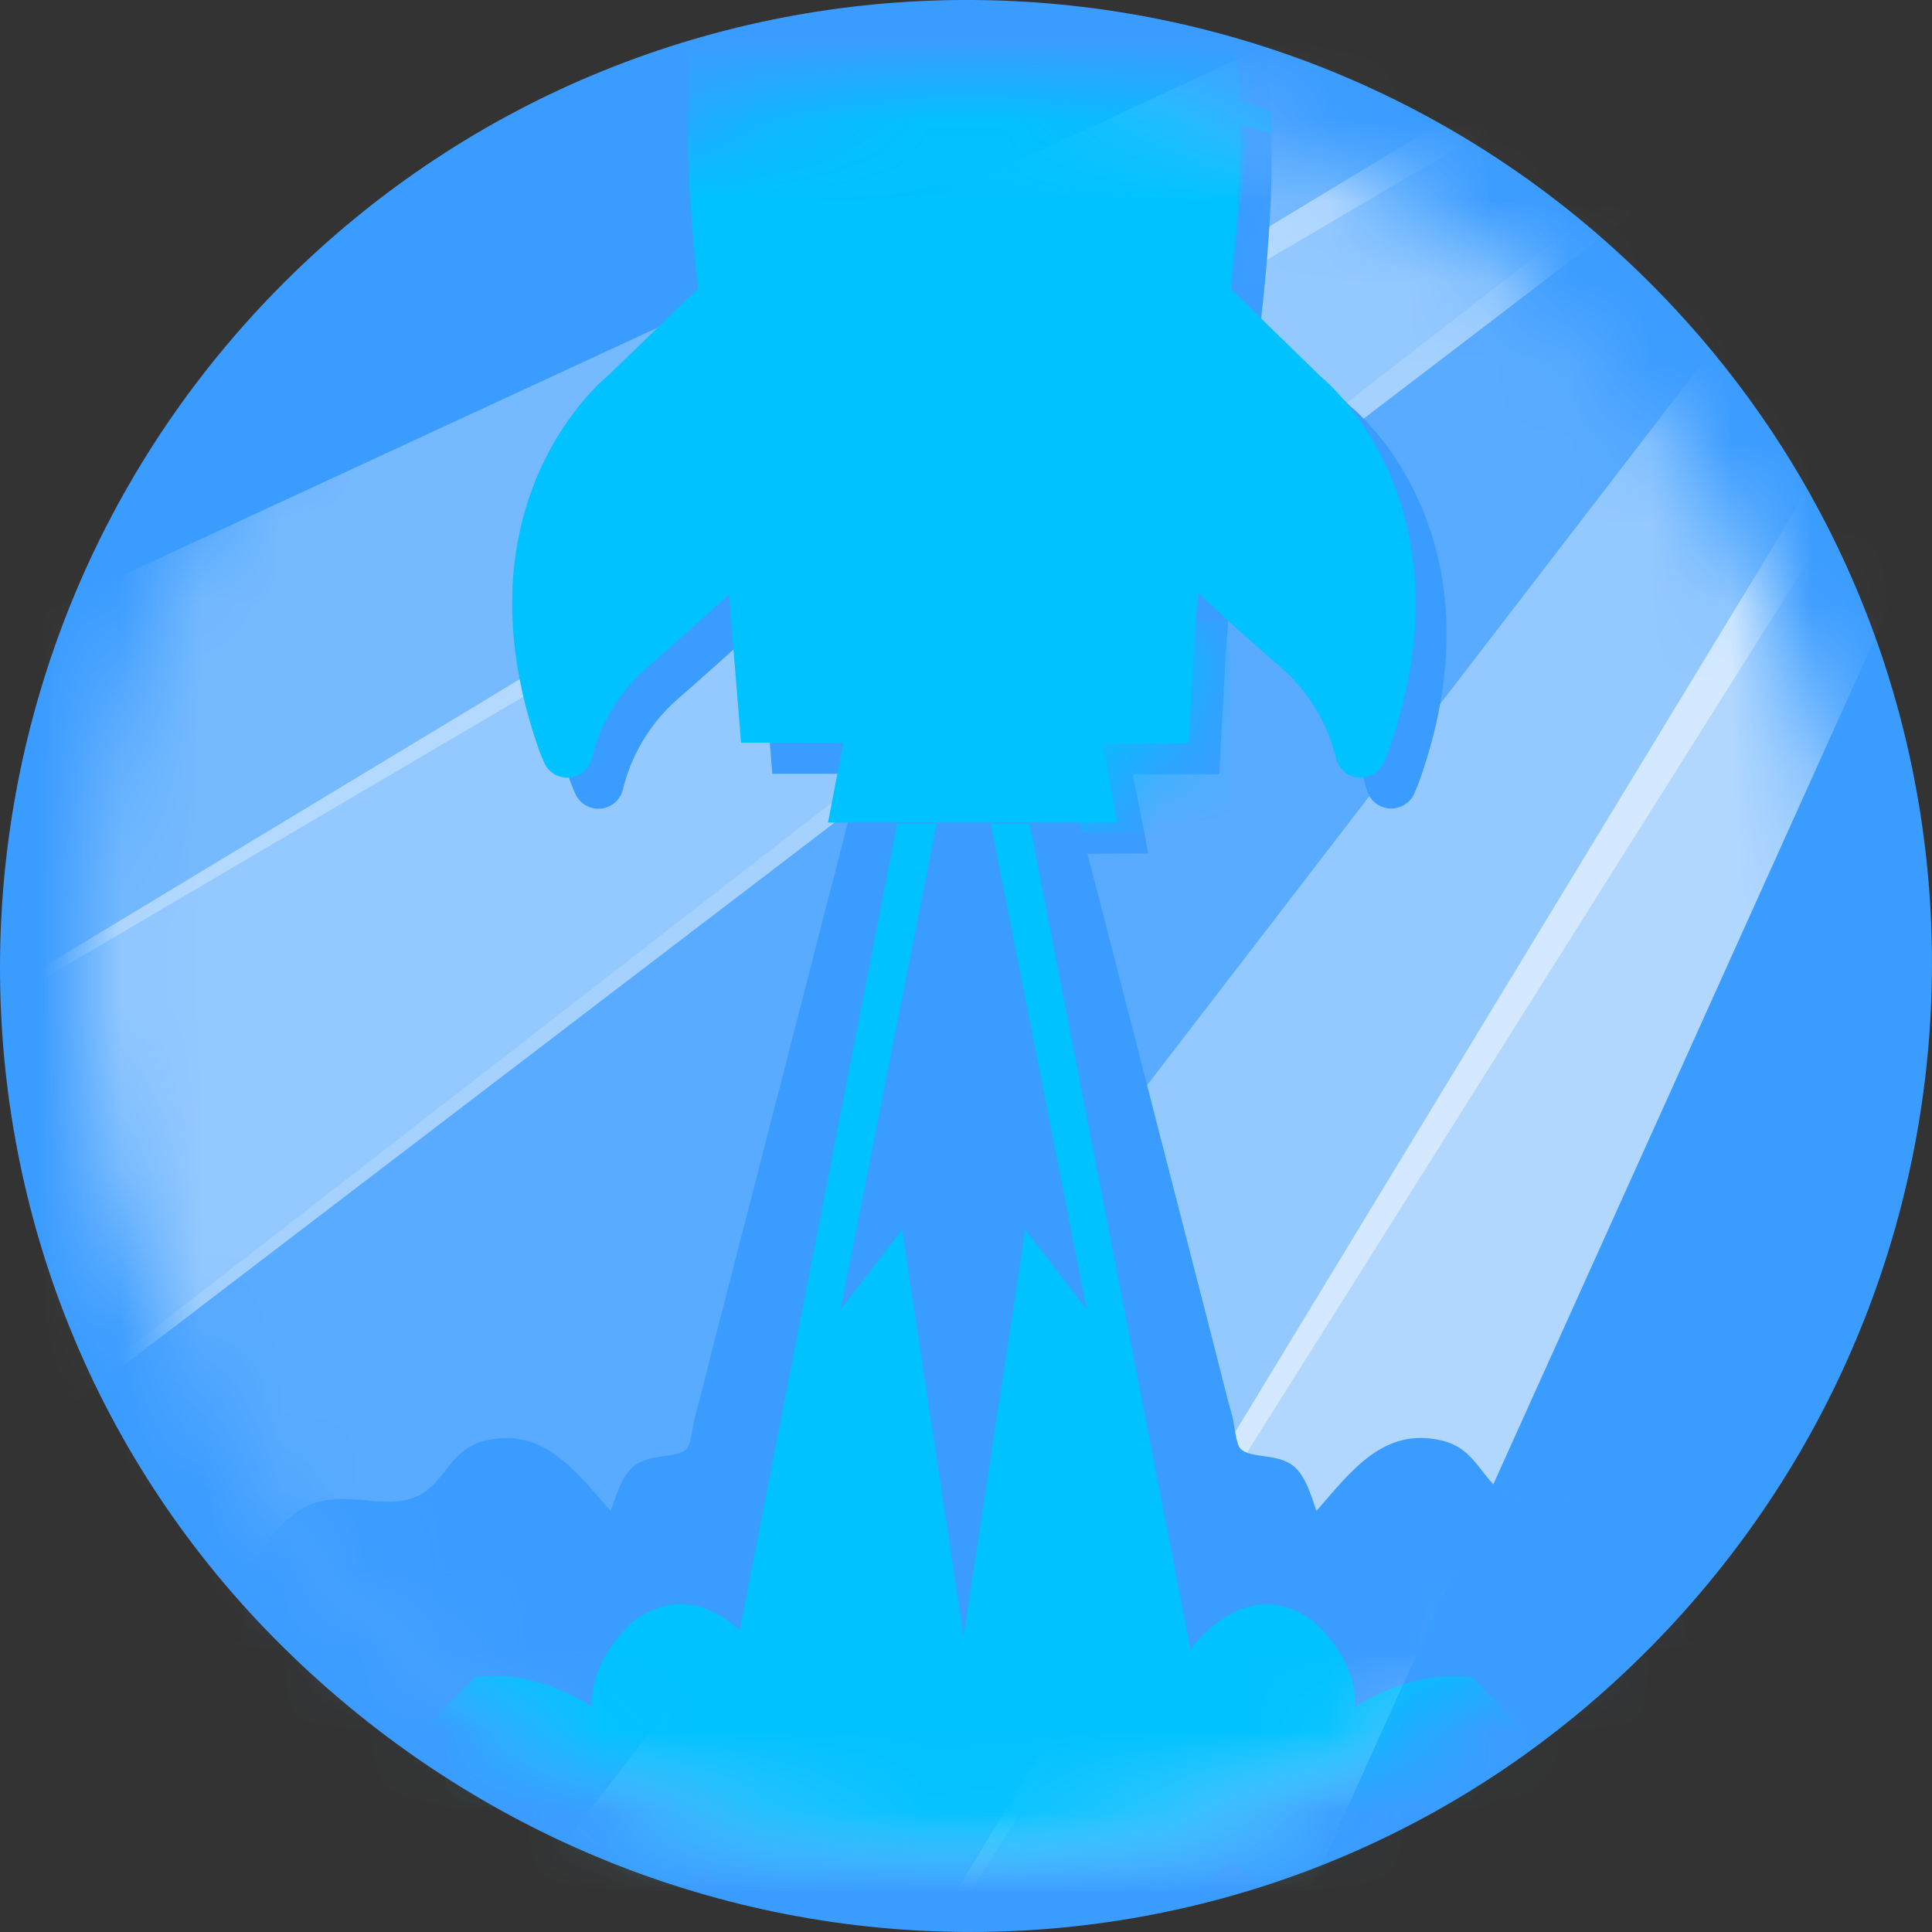<svg xmlns="http://www.w3.org/2000/svg" xmlns:xlink="http://www.w3.org/1999/xlink" width="24" height="24" viewBox="0 0 24 24">
    <rect x="0" y="0" width="24" height="24" fill="#333333" stroke="none"/>
    <defs>
        <path id="eyrmle6qsa" d="M22 11c.038 6.057-4.841 10.953-11 11-6.075.045-11-4.925-11-11S4.925 0 11 0 21.96 4.925 22 11"/>
        <path id="swotrbvrpc" d="M6.63 8.535c-.016.771.043 1.537.125 2.298l-1.116 1.082s-1.959 1.539-.858 4.657c0 0 .02.056.059.145.066.16.25.236.41.169.091-.038.16-.117.184-.213.102-.423.328-.805.65-1.098.248-.215.653-.58 1.056-.94l.149 1.77h5.52l.155-1.79c.405.38.819.743 1.07.96.32.293.545.675.647 1.097.042.169.213.27.381.228.096-.025.175-.093.213-.184.038-.089.059-.145.059-.145 1.1-3.117-.858-4.655-.858-4.656l-1.113-1.085c.085-.774.146-1.549.128-2.328-1.065-.34-2.2-.523-3.379-.523-1.216 0-2.386.195-3.481.556z"/>
        <path id="3f6rwi66xe" d="M-.999 19.08c0 6.131 4.975 11.102 11.111 11.102 6.137 0 11.111-4.97 11.111-11.102 0-6.13-4.974-11.1-11.11-11.1C3.975 7.98-1 12.95-1 19.08z"/>
        <path id="rsyx987eeg" d="M7.289 16.476L8.558 16.478 8.369 17.468 10.166 17.477 11.964 17.468 11.775 16.483 12.849 16.484 12.93 14.999 7.166 14.962z"/>
        <path id="6fio2kwawi" d="M.054 11.148c0 6.131 4.975 11.102 11.11 11.102 6.137 0 11.112-4.97 11.112-11.102 0-6.13-4.975-11.1-11.111-11.1-6.136 0-11.11 4.97-11.11 11.1z"/>
        <path id="v9je5oinzk" d="M.054 11.148c0 6.131 4.975 11.102 11.11 11.102 6.137 0 11.112-4.97 11.112-11.102 0-6.13-4.975-11.1-11.111-11.1-6.136 0-11.11 4.97-11.11 11.1z"/>
    </defs>
    <g fill="none" fill-rule="evenodd">
        <g>
            <g>
                <path fill="#3B9CFF" d="M20.494 20.471c-4.64 4.697-12.182 4.713-16.967 0-4.72-4.648-4.685-12.275 0-16.959 4.685-4.683 12.281-4.683 16.967 0 4.691 4.684 4.658 12.247 0 16.96" transform="translate(-40 -606) translate(40 606)"/>
                <g transform="translate(-40 -606) translate(40 606) translate(1 1)">
                    <mask id="dzaofk29fb" fill="#fff">
                        <use xlink:href="#eyrmle6qsa"/>
                    </mask>
                    <use fill="#3B9CFF" xlink:href="#eyrmle6qsa"/>
                    <g mask="url(#dzaofk29fb)">
                        <g>
                            <path fill="#FFFFFF" opacity="0.45" d="M28.858 3.548L30.565 4.989 16.267 27.704 12.951 24.241z" transform="translate(-7.333 -1.833)"/>
                            <path fill="#FFFFFF" opacity="0.6" d="M30.185 4.617L31.167 5.344 19.517 31.167 16.16 27.704z" transform="translate(-7.333 -1.833)"/>
                            <path fill="#FFFFFF" opacity="0.45" d="M27.704 2.65L26.227 1.154 3.463 14.903 6.987 18.469z" transform="translate(-7.333 -1.833)"/>
                            <path fill="#FFFFFF" opacity="0.3" d="M26.549 1.43L25.095 0 0 11.615 3.444 15.006z" transform="translate(-7.333 -1.833)"/>
                            <path fill="#FFFFFF" opacity="0.15" d="M28.858 3.548L28.358 3.053 28.106 2.804 27.606 2.309 6.926 18.364 9.184 20.767 10.124 21.67 12.951 24.241z" transform="translate(-7.333 -1.833)"/>
                        </g>
                    </g>
                    <g mask="url(#dzaofk29fb)">
                        <g transform="translate(.917 -8.25)">
                            <path fill="#3B9CFF" d="M14.862 12.301l-1.113-1.085c.121-1.097.193-2.193.061-3.305-.235-1.896-.864-3.722-1.844-5.361-.37-.622-.913-1.388-1.442-1.787-.623.502-1.157 1.104-1.58 1.782-.984 1.637-1.616 3.461-1.856 5.356-.135 1.117-.065 2.222.052 3.319l-1.115 1.081s-1.958 1.54-.858 4.657c0 0 .021.057.059.145.067.16.25.236.41.17.092-.038.16-.117.184-.213.102-.423.329-.806.65-1.099.249-.214.654-.58 1.057-.94l.028.327.122 1.514h1.27l-.193.99 1.797.01 1.797-.01-.193-.985h1.073l.08-1.465c.012-.132.024-.353.035-.483.408.367.82.735 1.071.952.36.318.549.815.646 1.186.043.168.214.27.382.227.096-.024.175-.092.213-.183l.059-.145c1.107-3.116-.852-4.654-.852-4.655"/>
                            <path fill="#00C2FF" d="M14.476 11.915l-1.113-1.085c.12-1.097.193-2.194.06-3.306-.235-1.896-.863-3.721-1.844-5.36-.37-.623-.912-1.388-1.442-1.787-.622.501-1.156 1.103-1.58 1.782-.983 1.637-1.616 3.46-1.856 5.355-.135 1.117-.064 2.223.054 3.32l-1.116 1.08s-1.959 1.54-.858 4.658c0 0 .02.056.059.145.066.16.25.236.41.169.091-.038.16-.117.184-.213.102-.423.328-.805.65-1.098.248-.215.653-.58 1.056-.94l.149 1.77h5.52l.155-1.79c.405.38.819.743 1.07.96.32.293.545.675.647 1.097.042.169.213.27.381.228.096-.025.175-.093.213-.184.038-.089.059-.145.059-.145 1.1-3.117-.858-4.655-.858-4.656"/>
                            <mask id="yznwycx33d" fill="#fff">
                                <use xlink:href="#swotrbvrpc"/>
                            </mask>
                            <path fill="#00C2FF" d="M10.054 0L10.049 14.98 12.929 14.98 14.006 5.051 14.006 2.939 11.743 0.769z" mask="url(#yznwycx33d)"/>
                            <mask id="bfebw2vq0f" fill="#fff">
                                <use xlink:href="#3f6rwi66xe"/>
                            </mask>
                            <path fill="#00C2FF" d="M12.93 14.999L7.166 14.961 7.289 16.476 8.559 16.478 8.369 17.468 10.165 17.477 11.963 17.468 11.774 16.483 12.849 16.484z" mask="url(#bfebw2vq0f)"/>
                            <mask id="oezdofuh6h" fill="#fff">
                                <use xlink:href="#rsyx987eeg"/>
                            </mask>
                            <path fill="#00C2FF" d="M10.049 17.592L13.364 17.592 13.364 14.961 10.049 14.961z" mask="url(#oezdofuh6h)"/>
                            <g mask="url(#oezdofuh6h)">
                                <g transform="translate(-1.053 7.932)">
                                    <mask id="bmxoxo2qsj" fill="#fff">
                                        <use xlink:href="#6fio2kwawi"/>
                                    </mask>
                                    <path fill="#00C2FF" d="M14.415 2.898L14.016 6.691 15.087 7.643 15.528 3.983z" mask="url(#bmxoxo2qsj)"/>
                                </g>
                            </g>
                            <g mask="url(#oezdofuh6h)">
                                <g transform="translate(-1.053 7.932)">
                                    <mask id="ugaqct3jzl" fill="#fff">
                                        <use xlink:href="#v9je5oinzk"/>
                                    </mask>
                                    <path fill="#00C2FF" d="M7.801 2.898L8.201 6.691 7.13 7.643 6.688 3.983z" mask="url(#ugaqct3jzl)"/>
                                </g>
                            </g>
                            <path fill="#3B9CFF" d="M19.01 27.628c.037.006-.064-.605-.087-.686-.105-.381-.277-.709-.61-.927-.512-.335-1.063.05-1.52-.203-.31-.174-.366-.565-.798-.667-.729-.173-1.13.386-1.559.874-.063-.176-.116-.387-.251-.526-.193-.202-.556-.114-.69-.244-.06-.06-.077-.304-.102-.396-.081-.29-.15-.58-.223-.864l-.646-2.512c-.339-1.322-.68-2.645-1.022-3.97 0-.013-.007-.027-.01-.04H8.616c0 .013-.007.027-.011.04l-1.021 3.97-.647 2.513c-.074.29-.142.58-.222.864-.026.096-.043.336-.103.396-.135.13-.498.042-.69.244-.135.141-.188.35-.252.526-.429-.483-.829-1.047-1.557-.874-.433.102-.49.493-.8.667-.451.253-1.006-.132-1.518.203-.335.218-.506.546-.612.927-.022.08-.123.692-.086.686-1.774.337-.466 3.131-.466 3.131h18.841s1.311-2.795-.463-3.132"/>
                            <path fill="#00C2FF" d="M16.375 28.09c-.773-.113-1.458.367-1.458.367.034-.6-.517-1.063-.517-1.063-.85-.633-1.528.347-1.528.347l-2-10.264H9.229L7.272 27.504c-.264-.243-.753-.535-1.32-.114 0 0-.551.467-.517 1.063 0 0-.683-.483-1.457-.366L2.696 29.42l3.812 1.343.337-.278 2.381 1.902h1.643l2.512-2.006.462.382 3.807-1.34-1.275-1.332z"/>
                            <path fill="#3B9CFF" d="M9.719 17.472L8.524 23.522 9.289 22.525 10.053 27.575 10.053 27.576 10.053 27.575 10.819 22.525 11.584 23.522 10.389 17.472z"/>
                            <path fill="#00C2FF" d="M13.878 8.908l-.01-.28-.38-.126.006.29.384.116z"/>
                        </g>
                    </g>
                </g>
            </g>
        </g>
    </g>
</svg>

